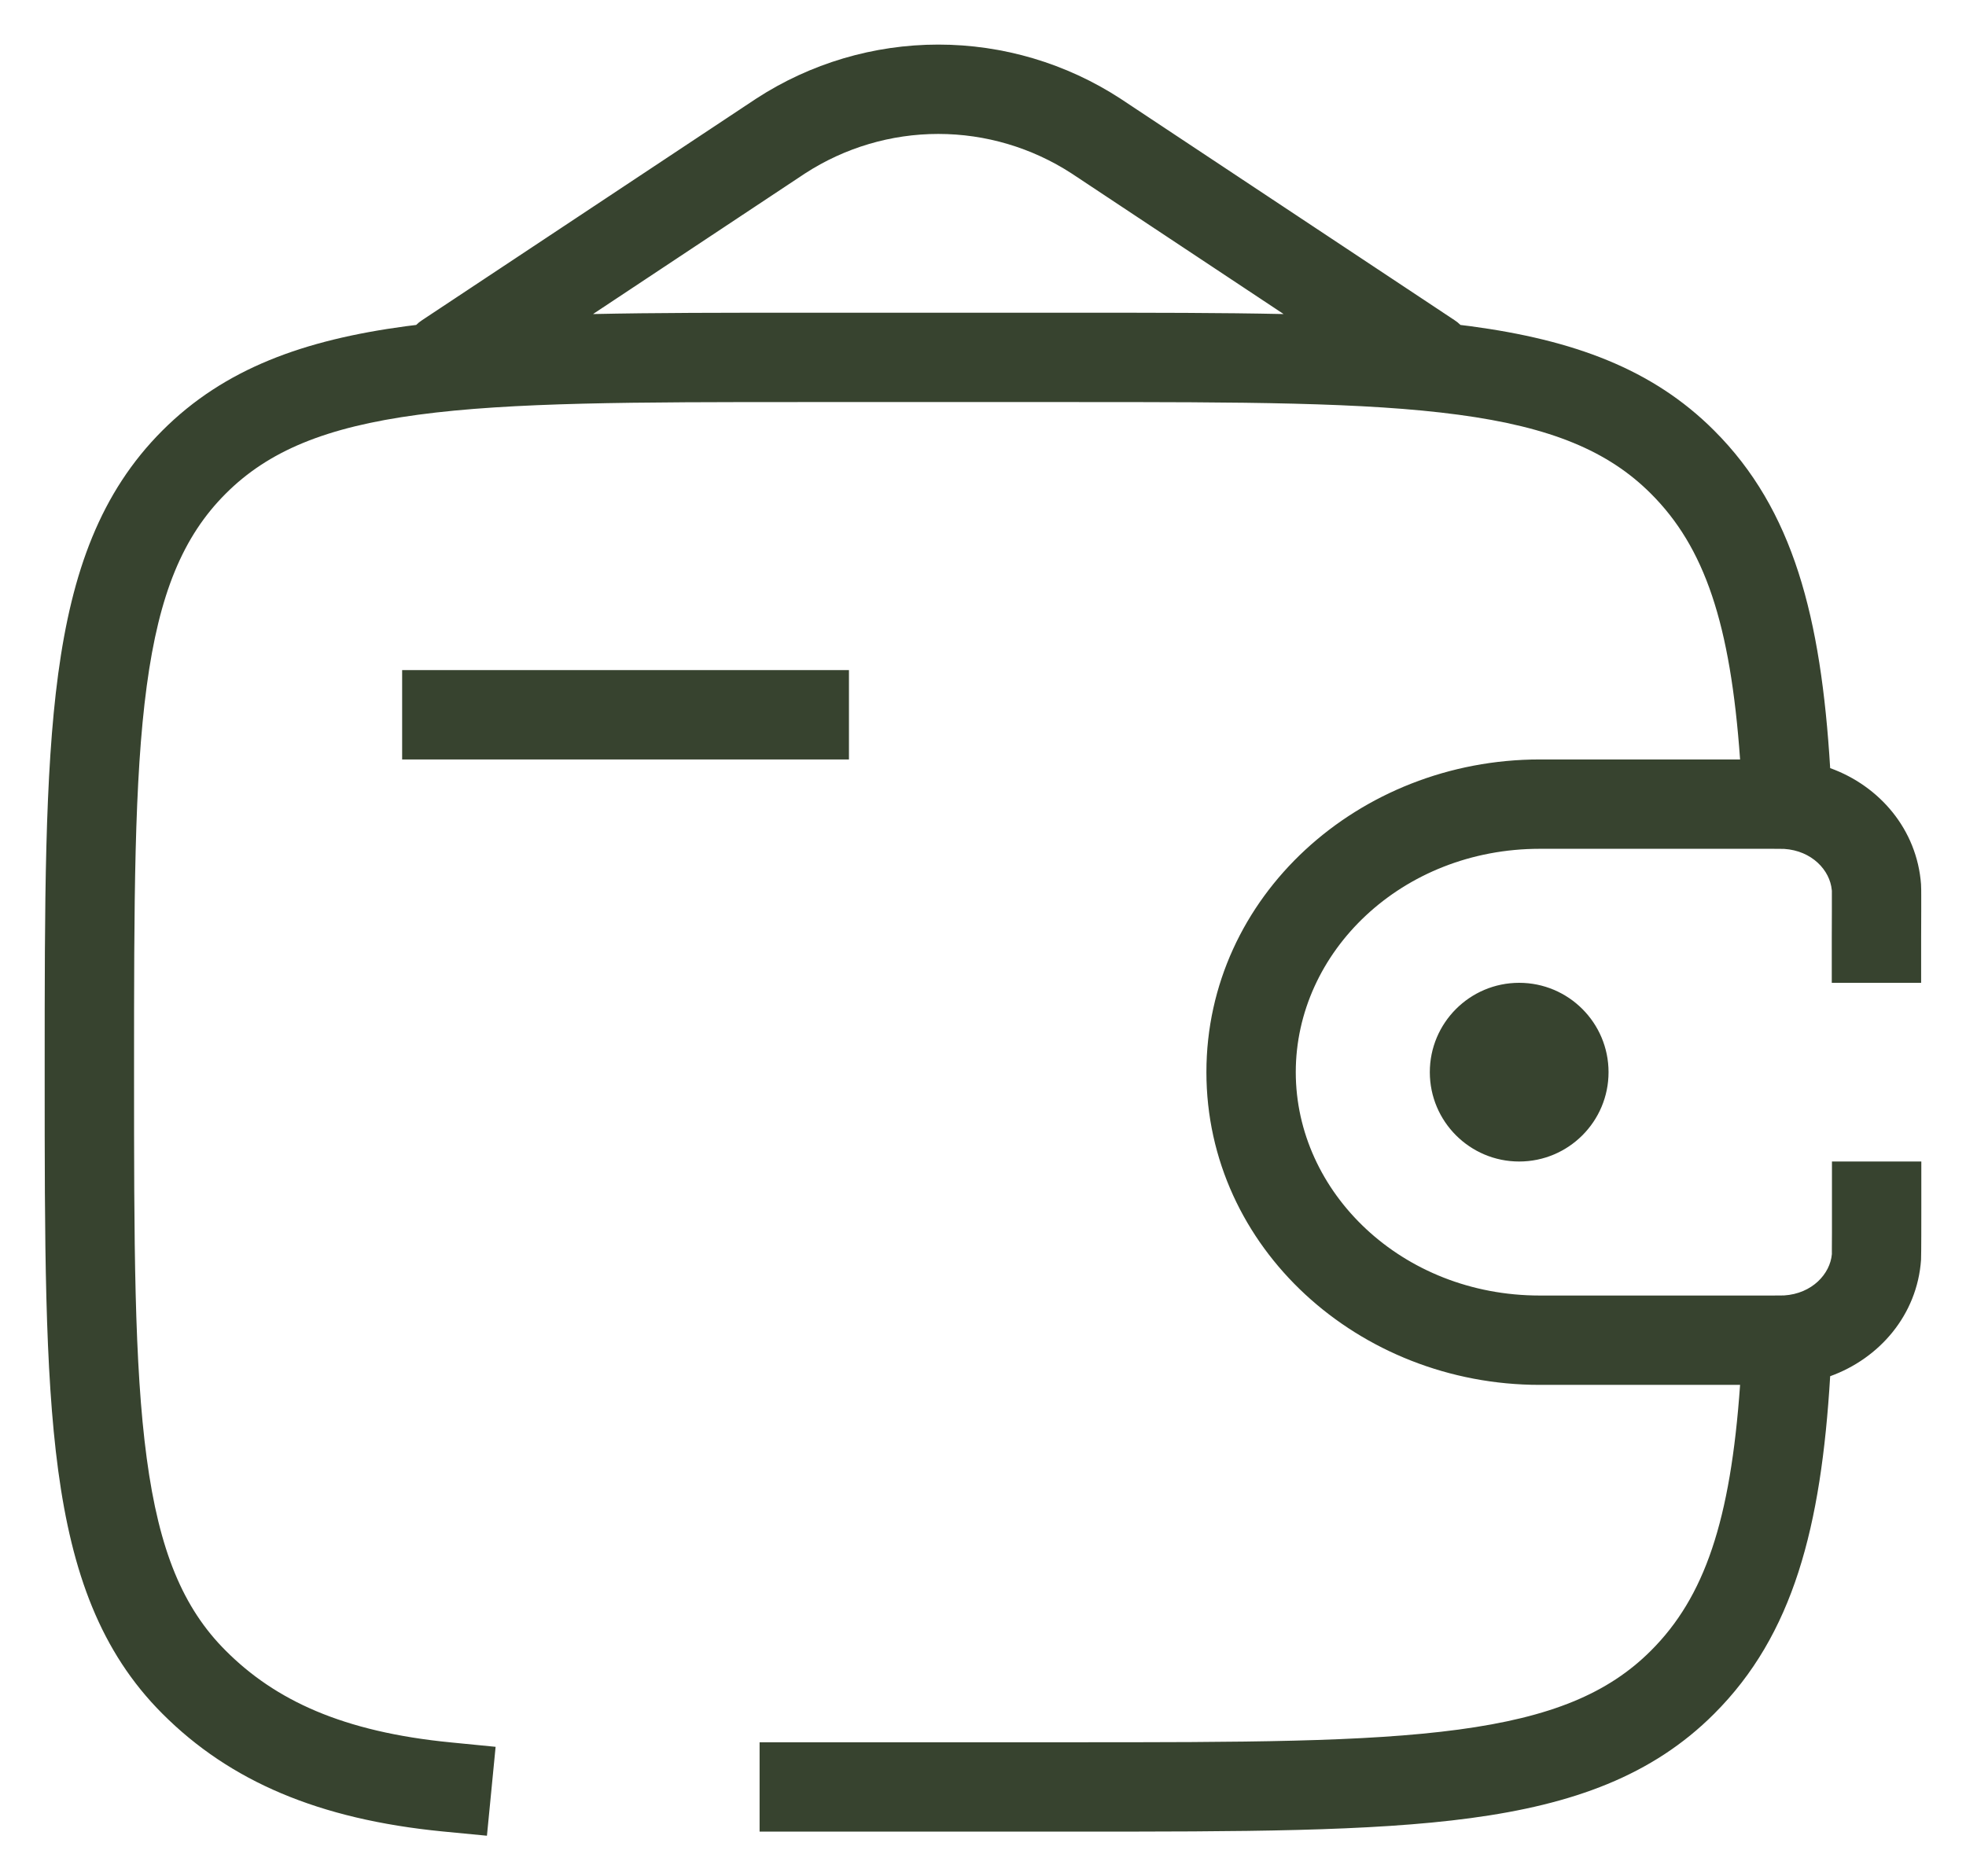 <svg width="22" height="21" viewBox="0 0 22 21" fill="none" xmlns="http://www.w3.org/2000/svg">
<path fill-rule="evenodd" clip-rule="evenodd" d="M6.636 3.515L9.009 1.941C9.453 1.653 9.971 1.499 10.5 1.499C11.029 1.499 11.547 1.653 11.991 1.941L14.364 3.515C13.672 3.5 12.899 3.5 12.039 3.5H12.039H8.961H8.961C8.1 3.5 7.328 3.5 6.636 3.515ZM16.276 3.583C16.301 3.599 16.323 3.617 16.343 3.637C16.381 3.641 16.419 3.646 16.456 3.651C17.6 3.805 18.488 4.124 19.182 4.819C20.068 5.704 20.378 6.909 20.48 8.597C21.032 8.796 21.452 9.283 21.497 9.899L21.497 9.904C21.499 9.93 21.499 9.981 21.499 10.018L21.499 10.02L21.499 10.025C21.499 10.075 21.499 10.138 21.499 10.202L21.498 10.5V11H20.498V10.5L20.499 10.2C20.499 10.136 20.499 10.074 20.499 10.027L20.499 9.97L20.498 9.961C20.478 9.741 20.277 9.521 19.964 9.501C19.947 9.5 19.922 9.5 19.833 9.5H17.231C15.687 9.5 14.5 10.653 14.5 12C14.5 13.347 15.688 14.5 17.23 14.5H19.833C19.922 14.5 19.947 14.5 19.964 14.499C20.279 14.479 20.48 14.257 20.499 14.037L20.499 14.022L20.499 13.971C20.499 13.924 20.5 13.862 20.5 13.798C20.5 13.671 20.5 13.539 20.5 13.5V13H21.5L21.5 13.515V13.515V13.515V13.515C21.5 13.616 21.5 14.047 21.497 14.096L21.497 14.1C21.454 14.717 21.032 15.204 20.48 15.403C20.379 17.091 20.068 18.296 19.182 19.181C18.488 19.876 17.6 20.195 16.456 20.349C15.333 20.5 13.891 20.5 12.039 20.5L8.5 20.5L8.5 19.5L12 19.5C13.9 19.5 15.274 19.499 16.322 19.358C17.356 19.219 17.997 18.952 18.474 18.475C19.075 17.875 19.365 17.021 19.472 15.5L17.23 15.5C15.206 15.5 13.5 13.967 13.5 12C13.5 10.033 15.205 8.5 17.231 8.5L19.472 8.5C19.364 6.978 19.075 6.125 18.474 5.525C17.997 5.048 17.356 4.781 16.322 4.642C15.274 4.501 13.9 4.5 12 4.5H9C7.1 4.5 5.726 4.501 4.678 4.642C3.644 4.781 3.002 5.048 2.525 5.526C2.048 6.003 1.781 6.644 1.642 7.678C1.501 8.726 1.5 10.1 1.5 12C1.5 13.9 1.501 15.274 1.642 16.322C1.781 17.356 2.048 17.998 2.526 18.475C3.077 19.027 3.832 19.384 5.049 19.502L5.546 19.551L5.449 20.546L4.951 20.498C3.568 20.362 2.573 19.937 1.818 19.181C1.124 18.487 0.805 17.6 0.651 16.456C0.5 15.333 0.5 13.891 0.5 12.039V11.961C0.5 10.109 0.5 8.667 0.651 7.544C0.805 6.4 1.124 5.512 1.818 4.818C2.512 4.124 3.4 3.805 4.544 3.651C4.581 3.646 4.619 3.641 4.657 3.637C4.677 3.617 4.699 3.599 4.724 3.583L8.462 1.104C9.069 0.709 9.777 0.499 10.5 0.499C11.223 0.499 11.931 0.709 12.538 1.104L12.541 1.106L16.276 3.583ZM9.5 7.5H4.5V8.5H9.5V7.5ZM17 13C17.552 13 18 12.552 18 12C18 11.448 17.552 11 17 11C16.448 11 16 11.448 16 12C16 12.552 16.448 13 17 13Z" fill="#37432F"/>
</svg>
